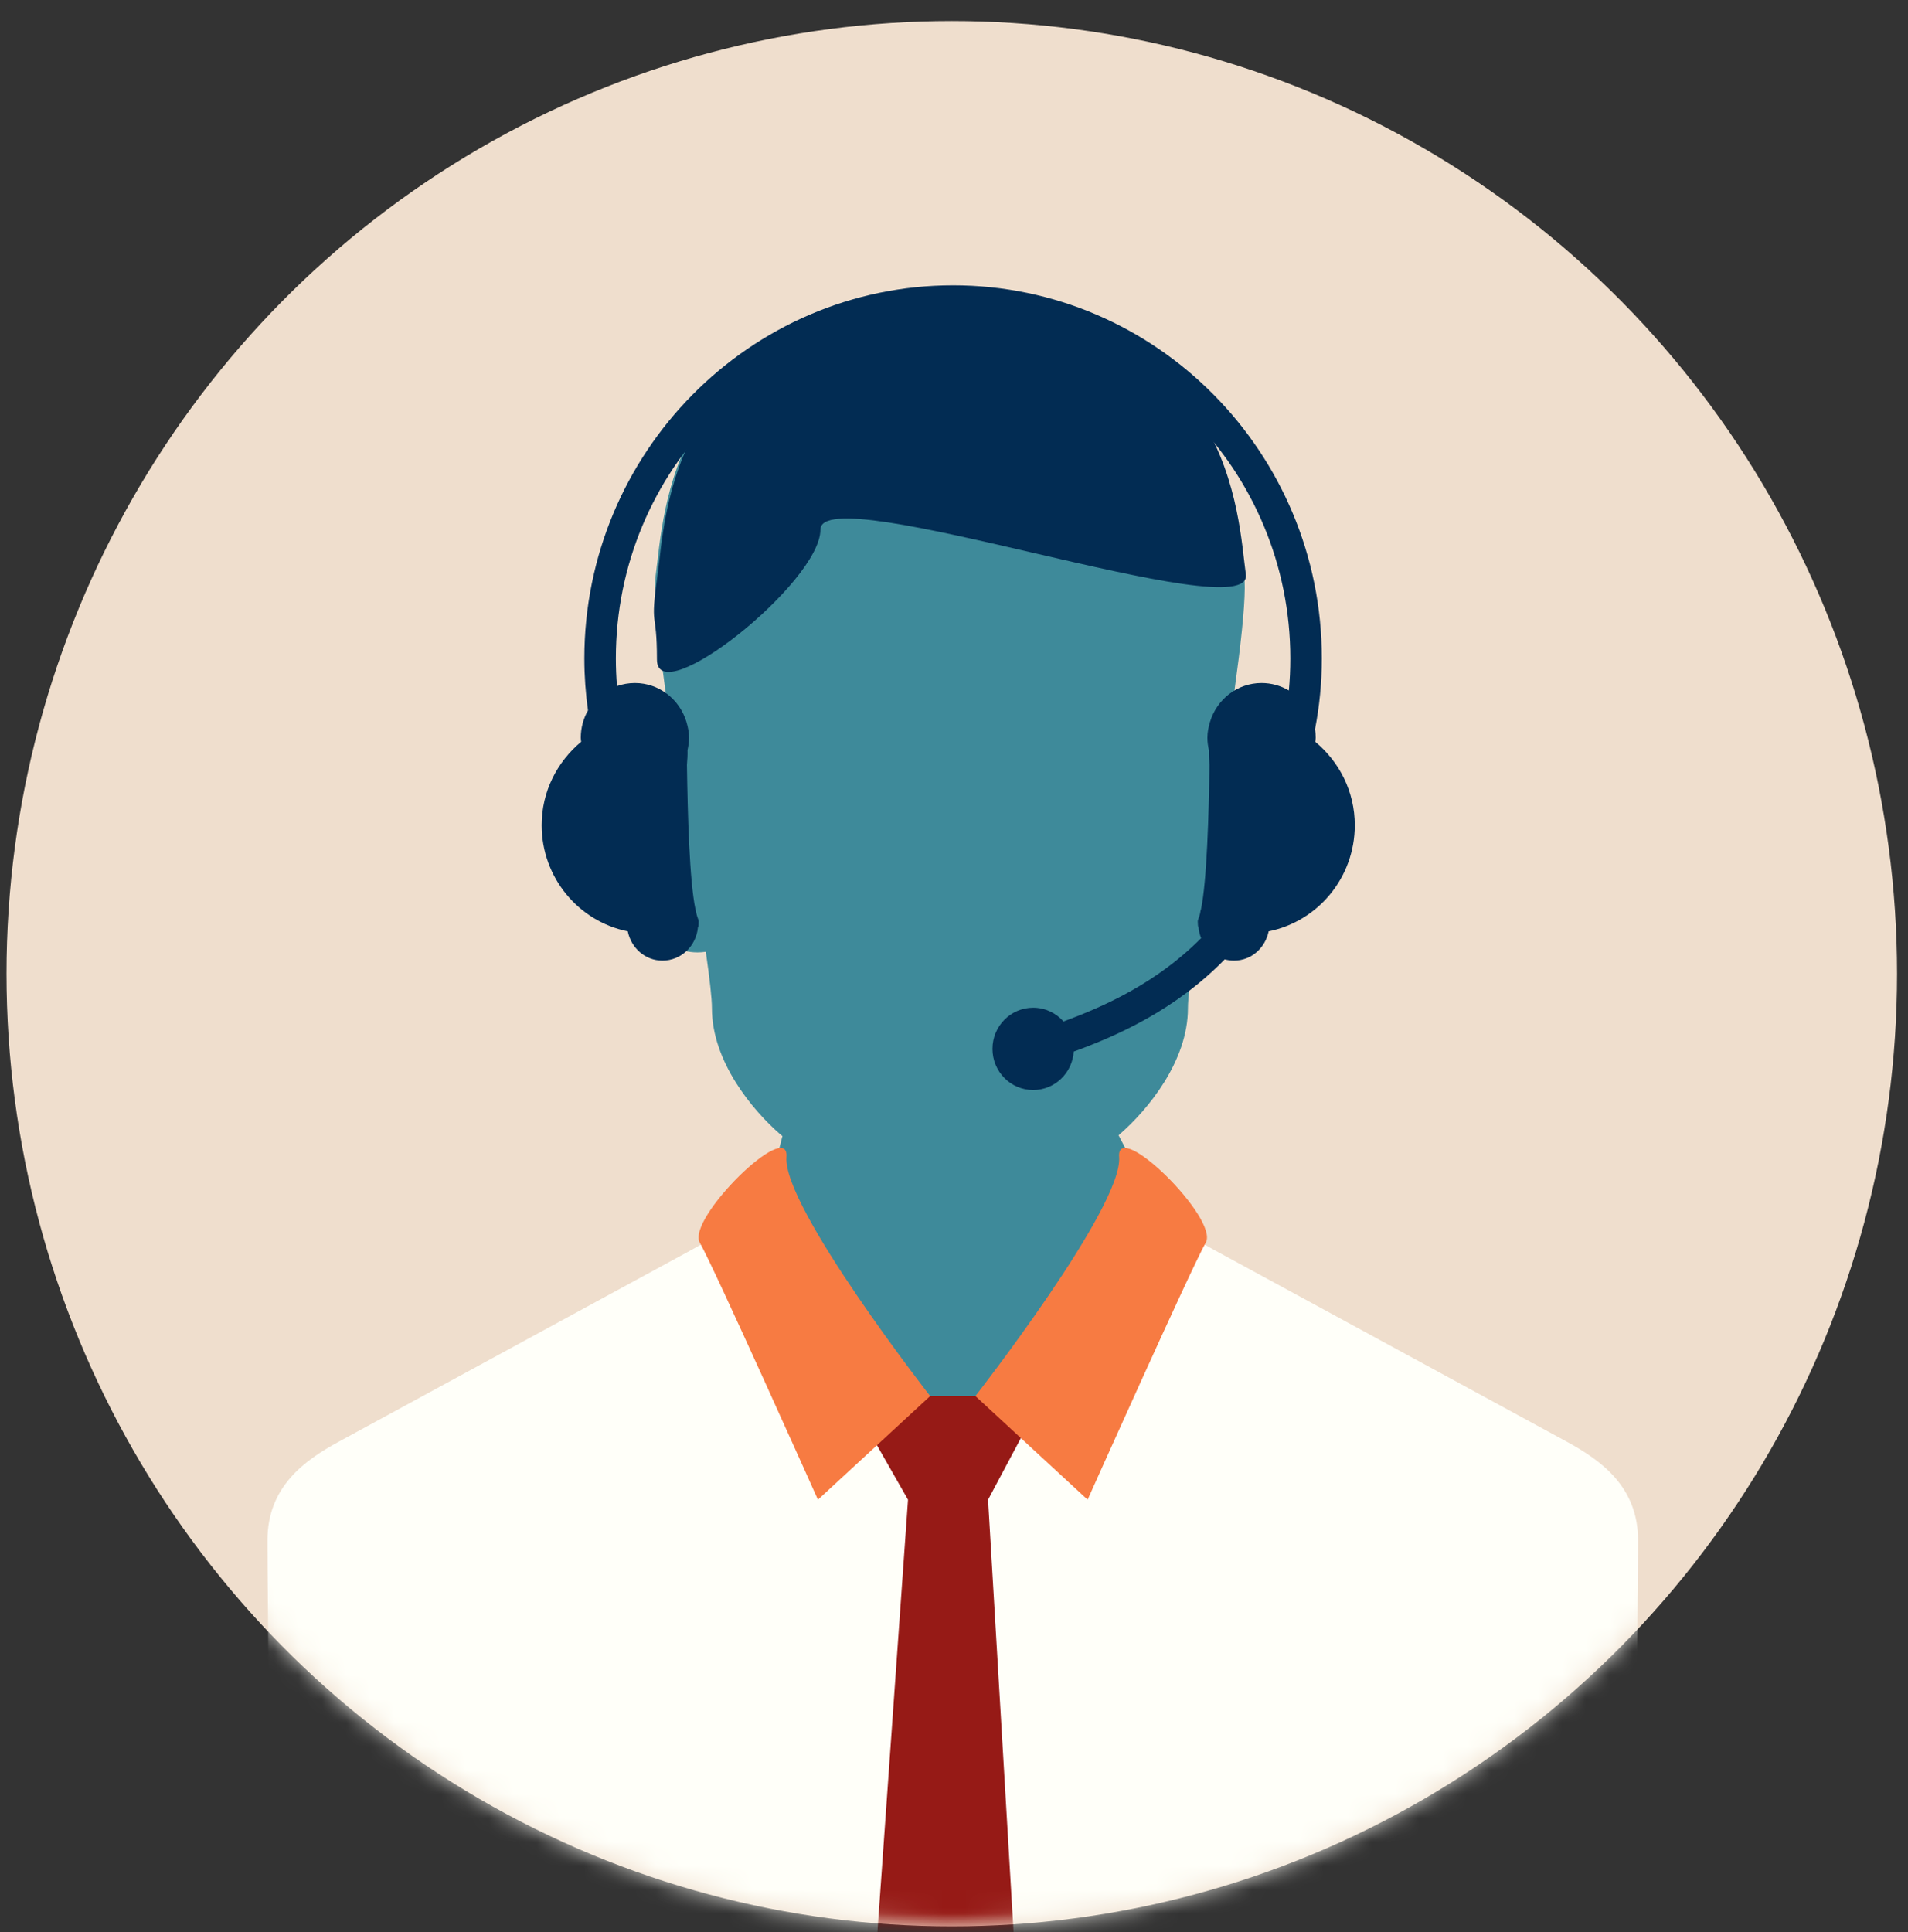 <?xml version="1.0" encoding="UTF-8" standalone="no"?>
<svg width="80px" height="81px" viewBox="0 0 80 81" version="1.1" xmlns="http://www.w3.org/2000/svg" xmlns:xlink="http://www.w3.org/1999/xlink" xmlns:sketch="http://www.bohemiancoding.com/sketch/ns">
    <rect x="0" y="0" width="80" height="81" fill="#333333" stroke="none"/>
    <!-- Generator: Sketch 3.3.3 (12081) - http://www.bohemiancoding.com/sketch -->
    <title>i-contact--neutral</title>
    <desc>Created with Sketch.</desc>
    <defs>
        <ellipse id="path-1" cx="39.907" cy="40.104" rx="39.634" ry="39.937"></ellipse>
        <ellipse id="path-3" cx="39.721" cy="39.937" rx="39.721" ry="39.937"></ellipse>
    </defs>
    <g id="Page-1" stroke="none" stroke-width="1" fill="none" fill-rule="evenodd" sketch:type="MSPage">
        <g id="Complex" sketch:type="MSArtboardGroup" transform="translate(-489, -81)">
            <g id="i-contact--neutral" sketch:type="MSLayerGroup" transform="translate(489, 81.715)">
                <mask id="mask-2" sketch:name="Mask" fill="white">
                    <use xlink:href="#path-1"></use>
                </mask>
                <use id="Mask" fill="#EFDECD" sketch:type="MSShapeGroup" xlink:href="#path-1"></use>
                <g id="Imported-Layers" mask="url(#mask-2)">
                    <g transform="translate(0.186, 0.763)">
                        <mask id="mask-4" sketch:name="Mask" fill="white">
                            <use xlink:href="#path-3"></use>
                        </mask>
                        <use id="Mask" stroke="none" fill="none" sketch:type="MSShapeGroup" xlink:href="#path-3"></use>
                        <g id="Imported-Layers" stroke="none" stroke-width="1" fill="none" fill-rule="evenodd" sketch:type="MSLayerGroup" mask="url(#mask-4)">
                            <g transform="translate(10.671, 9.537)" sketch:type="MSShapeGroup">
                                <path d="M0.358,65.131 C0.467,62.57 0.358,55.779 0.358,53.552 C0.358,51.326 1.899,50.211 3.329,49.433 C4.759,48.654 18.074,41.416 18.074,41.416 L21.265,39.636 L25.977,49.209 L30.289,49.209 L31.168,50.211 L31.168,77.489 L0.358,77.489 L0.358,65.131" id="Fill-1" fill="#FFFFF9"></path>
                                <path d="M57.825,65.131 C57.714,62.57 57.825,55.779 57.825,53.552 C57.825,51.326 56.284,50.211 54.854,49.433 C53.423,48.654 40.109,41.416 40.109,41.416 L36.917,39.636 L32.206,49.209 L27.895,49.209 L27.014,50.211 L27.014,77.489 L57.825,77.489 L57.825,65.131" id="Fill-2" fill="#FFFFF9"></path>
                                <path d="M39.205,28.903 C39.049,29.999 38.951,30.837 38.951,31.259 C38.951,33.47 37.27,35.51 36.095,36.531 C36.078,36.545 36.06,36.56 36.042,36.575 L36.323,37.112 L36.323,42.028 L29.028,49.877 L21.732,41.026 L21.732,37.465 L21.949,36.61 L21.949,36.61 C21.914,36.584 21.882,36.557 21.851,36.531 C20.674,35.51 18.993,33.47 18.993,31.259 C18.993,30.834 18.894,29.989 18.736,28.884 L18.736,28.884 C18.622,28.901 18.505,28.91 18.387,28.91 C16.813,28.91 15.538,27.33 15.538,25.38 C15.538,23.746 16.434,22.371 17.65,21.968 C17.036,18.079 16.476,14.228 16.64,13.064 C16.977,10.683 17.145,2.18 28.406,1.841 C28.605,1.834 28.785,1.853 28.972,1.862 C29.16,1.853 29.34,1.834 29.54,1.841 C40.799,2.18 40.968,10.683 41.304,13.064 C41.472,14.251 40.887,18.233 40.258,22.199 C41.211,22.77 41.869,23.98 41.869,25.38 C41.869,27.252 40.693,28.784 39.205,28.903 Z" id="Fill-3" fill="#3E8A9A"></path>
                                <path d="M41.38,13.064 C41.045,10.683 40.876,2.18 29.615,1.841 C29.417,1.834 29.236,1.853 29.049,1.862 C28.861,1.853 28.68,1.834 28.482,1.841 C17.221,2.18 17.054,10.683 16.717,13.064 C16.382,15.444 16.688,14.424 16.688,16.635 C16.688,18.845 23.542,13.4 23.542,11.189 C23.542,8.978 41.717,15.444 41.38,13.064" id="Fill-7" fill="#022C53"></path>
                                <path d="M44.28,19.554 C44.298,19.671 44.308,19.792 44.308,19.915 C44.308,19.972 44.295,20.027 44.291,20.083 C45.294,20.915 45.947,22.163 45.947,23.578 C45.947,25.781 44.395,27.615 42.336,28.028 C42.192,28.723 41.613,29.255 40.883,29.255 C40.748,29.255 40.619,29.237 40.495,29.203 L40.495,29.203 C38.427,31.32 36.009,32.395 34.163,33.069 C34.105,33.969 33.366,34.68 32.461,34.68 C31.519,34.68 30.756,33.908 30.756,32.955 C30.756,32.002 31.519,31.229 32.461,31.229 C32.967,31.229 33.421,31.452 33.733,31.805 C35.438,31.179 37.644,30.192 39.505,28.313 C39.448,28.172 39.411,28.021 39.396,27.863 C39.372,27.824 39.372,27.774 39.368,27.725 L39.368,27.722 C39.368,27.72 39.369,27.718 39.369,27.716 C39.367,27.652 39.352,27.593 39.388,27.507 C39.412,27.452 39.434,27.379 39.455,27.3 C39.474,27.236 39.472,27.167 39.499,27.106 C39.748,25.916 39.826,23.114 39.857,21.05 C39.838,20.831 39.826,20.623 39.832,20.434 C39.793,20.266 39.768,20.094 39.768,19.915 C39.768,19.685 39.812,19.467 39.875,19.257 L39.875,19.241 L39.879,19.244 C40.164,18.305 41.017,17.618 42.038,17.618 C42.455,17.618 42.847,17.732 43.183,17.931 C43.224,17.49 43.245,17.042 43.245,16.589 C43.245,8.7 36.901,2.282 29.105,2.282 C21.308,2.282 14.965,8.7 14.965,16.589 C14.965,16.979 14.981,17.365 15.012,17.747 C15.247,17.663 15.5,17.618 15.764,17.618 C16.784,17.618 17.637,18.305 17.923,19.244 L17.926,19.241 L17.926,19.257 C17.989,19.467 18.032,19.685 18.032,19.915 C18.032,20.094 18.007,20.266 17.969,20.434 C17.975,20.623 17.963,20.831 17.945,21.05 C17.974,23.114 18.052,25.916 18.302,27.106 C18.328,27.167 18.328,27.236 18.346,27.3 C18.368,27.379 18.389,27.452 18.412,27.507 C18.449,27.593 18.435,27.652 18.432,27.716 C18.432,27.718 18.434,27.72 18.434,27.722 L18.434,27.725 C18.43,27.774 18.428,27.824 18.406,27.863 C18.332,28.64 17.706,29.255 16.919,29.255 C16.189,29.255 15.608,28.723 15.464,28.028 C13.407,27.615 11.855,25.781 11.855,23.578 C11.855,22.163 12.507,20.915 13.51,20.083 C13.506,20.027 13.494,19.972 13.494,19.915 C13.494,19.496 13.604,19.104 13.797,18.766 C13.697,18.055 13.644,17.328 13.644,16.589 C13.644,7.963 20.581,0.946 29.105,0.946 C37.63,0.946 44.565,7.963 44.565,16.589 C44.565,17.604 44.466,18.595 44.28,19.554 Z" id="Fill-8" fill="#022C53"></path>
                                <path d="M27.546,47.511 L30.764,47.511 L32.084,49.014 L30.571,51.855 L32.084,77.489 L25.4,77.489 L27.215,51.855 L25.705,49.209 L27.546,47.511" id="Fill-13" fill="#961A16"></path>
                                <path d="M22.118,37.491 C22.25,35.827 17.909,40.08 18.486,41.082 C19.065,42.084 23.438,51.855 23.438,51.855 L28.143,47.511 C28.143,47.511 21.953,39.579 22.118,37.491" id="Fill-14" fill="#F77B42"></path>
                                <path d="M36.066,37.491 C35.934,35.827 40.274,40.08 39.697,41.082 C39.118,42.084 34.745,51.855 34.745,51.855 L30.04,47.511 C30.04,47.511 36.231,39.579 36.066,37.491" id="Fill-15" fill="#F77B42"></path>
                            </g>
                        </g>
                    </g>
                </g>
            </g>
        </g>
    </g>
</svg>